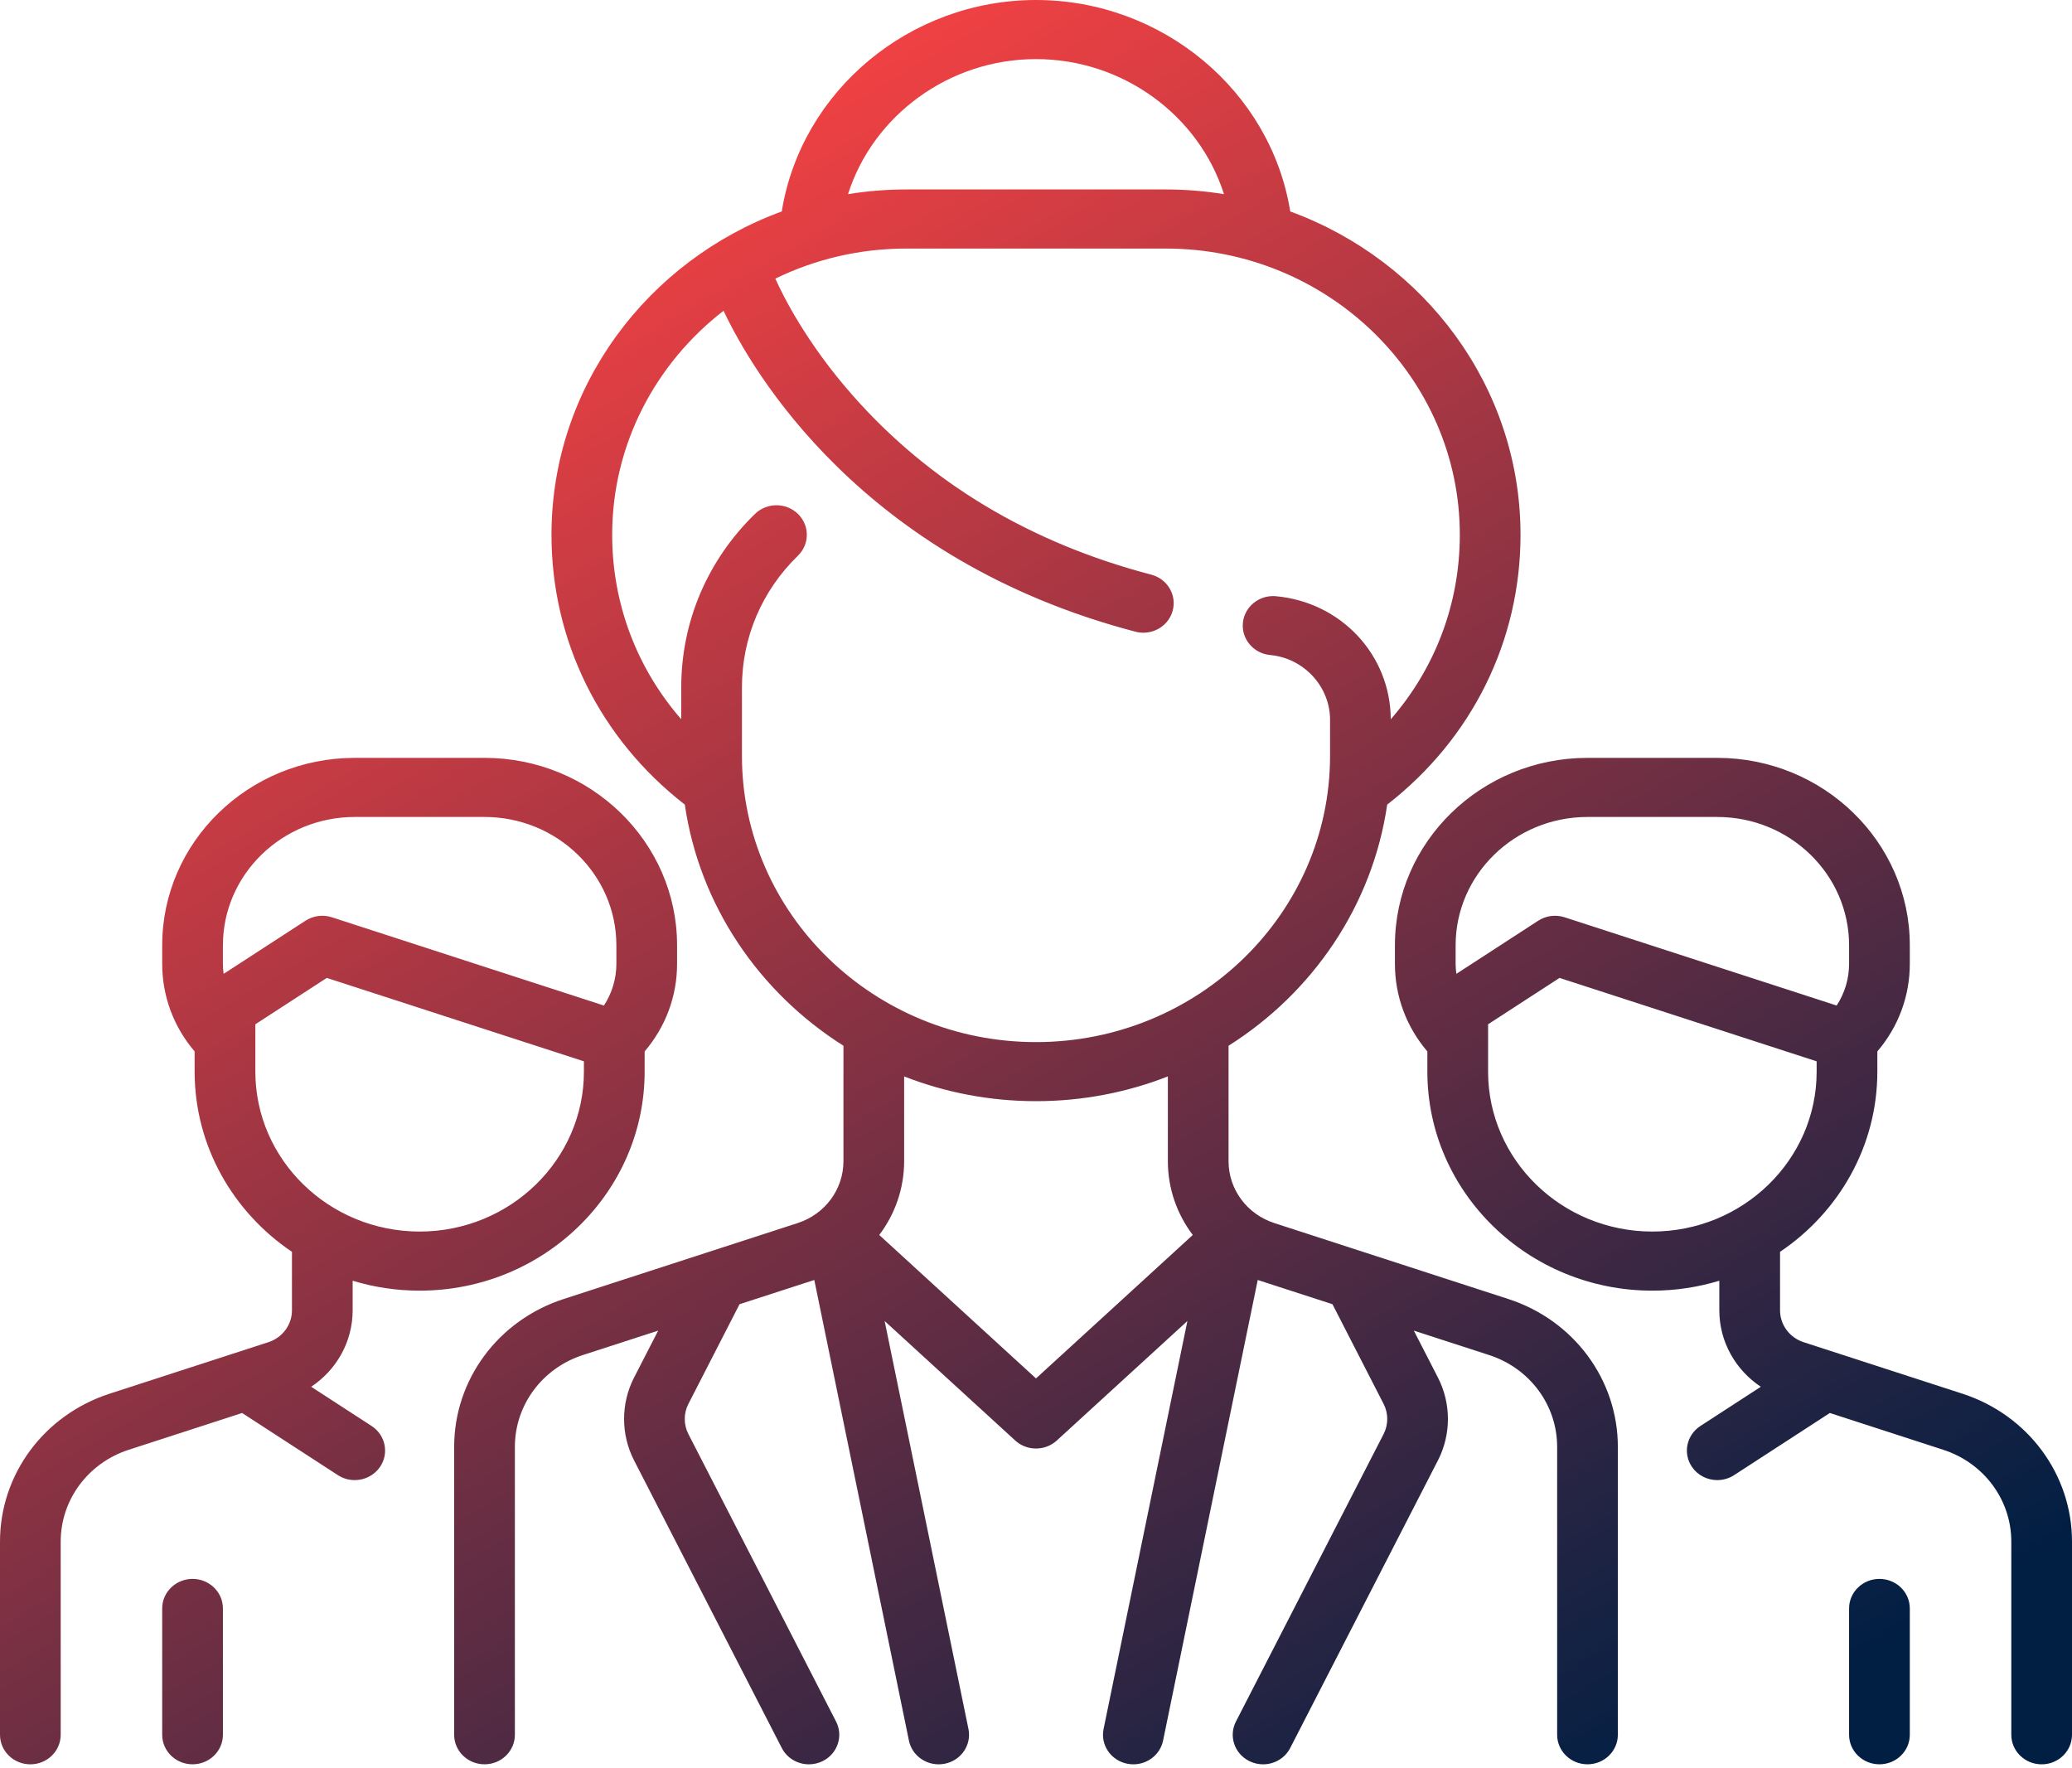 <svg width="75" height="64" viewBox="0 0 75 64" fill="none" xmlns="http://www.w3.org/2000/svg">
<g id="Combined Shape">
<path fill-rule="evenodd" clip-rule="evenodd" d="M46.127 44.267L54.598 47.016C56.968 47.785 58.561 49.935 58.561 52.367V62.787C58.561 63.377 58.069 63.856 57.462 63.856C56.856 63.856 56.364 63.377 56.364 62.787V52.367C56.364 50.857 55.375 49.522 53.903 49.044L51.176 48.16L52.048 49.857C52.531 50.797 52.531 51.919 52.048 52.858L46.702 63.265C46.51 63.64 46.122 63.857 45.719 63.857C45.554 63.857 45.386 63.82 45.228 63.743C44.686 63.48 44.466 62.837 44.737 62.309L50.083 51.902C50.258 51.561 50.258 51.154 50.083 50.814L48.231 47.204L45.526 46.327L42.1 62.997C41.996 63.505 41.537 63.857 41.024 63.857C40.953 63.857 40.88 63.85 40.807 63.836C40.212 63.72 39.827 63.157 39.946 62.578L42.98 47.812L38.253 52.137C38.041 52.331 37.771 52.427 37.5 52.427C37.23 52.427 36.959 52.331 36.748 52.137L32.021 47.812L35.055 62.578C35.174 63.157 34.788 63.72 34.193 63.836C34.12 63.85 34.047 63.857 33.976 63.857C33.463 63.857 33.004 63.505 32.9 62.997L29.475 46.327L26.769 47.204L24.917 50.814C24.742 51.155 24.742 51.561 24.917 51.902L30.263 62.309C30.535 62.837 30.314 63.48 29.772 63.744C29.614 63.82 29.446 63.857 29.281 63.857C28.878 63.857 28.49 63.64 28.298 63.265L22.952 52.858C22.469 51.919 22.469 50.797 22.952 49.857L23.824 48.16L21.097 49.044C19.625 49.522 18.637 50.857 18.637 52.367V62.787C18.637 63.378 18.145 63.856 17.538 63.856C16.931 63.856 16.439 63.378 16.439 62.787V52.367C16.439 49.935 18.032 47.785 20.402 47.016L28.873 44.267C29.864 43.946 30.53 43.046 30.53 42.029V37.849C27.481 35.923 25.32 32.774 24.788 29.121C21.716 26.735 19.962 23.197 19.962 19.356C19.962 14.007 23.433 9.433 28.297 7.653C29.003 3.281 32.936 0 37.5 0C42.064 0 45.997 3.281 46.703 7.653C51.567 9.433 55.038 14.007 55.038 19.356C55.038 23.197 53.284 26.735 50.212 29.121C49.68 32.774 47.519 35.924 44.47 37.849V42.029C44.47 43.046 45.136 43.946 46.127 44.267ZM44.304 7.027C43.398 4.178 40.646 2.139 37.5 2.139C34.354 2.139 31.602 4.178 30.696 7.027C31.382 6.916 32.086 6.857 32.803 6.857H42.197C42.915 6.857 43.618 6.916 44.304 7.027ZM26.856 27.357V24.875C26.856 23.076 27.576 21.384 28.883 20.112C29.312 19.695 29.312 19.017 28.883 18.6C28.454 18.182 27.758 18.182 27.329 18.6C25.607 20.276 24.659 22.504 24.659 24.875V26.033C23.051 24.186 22.159 21.848 22.159 19.356C22.159 16.075 23.737 13.147 26.19 11.248C27.224 13.431 31.178 20.267 41.1 22.863C41.195 22.888 41.291 22.9 41.386 22.9C41.87 22.9 42.314 22.586 42.446 22.108C42.604 21.538 42.256 20.951 41.67 20.798C37.276 19.648 33.638 17.462 30.855 14.301C29.18 12.398 28.337 10.694 28.065 10.084C29.493 9.389 31.101 8.996 32.803 8.996H42.197C48.066 8.996 52.841 13.644 52.841 19.356C52.841 21.849 51.949 24.186 50.341 26.034C50.333 23.71 48.55 21.796 46.186 21.579C45.584 21.523 45.046 21.954 44.989 22.543C44.932 23.13 45.375 23.652 45.979 23.708C47.193 23.82 48.144 24.848 48.144 26.049V27.357C48.144 33.069 43.369 37.717 37.5 37.717C31.631 37.717 26.856 33.069 26.856 27.357ZM31.826 44.698L37.5 49.89L43.175 44.698C42.603 43.943 42.273 43.016 42.273 42.029V38.959C40.796 39.537 39.186 39.855 37.5 39.855C35.814 39.855 34.203 39.537 32.727 38.959V42.029C32.727 43.016 32.397 43.943 31.826 44.698ZM12.765 47.425V46.354C13.531 46.587 14.346 46.713 15.189 46.713C19.68 46.713 23.334 43.157 23.334 38.786V38.055C24.094 37.165 24.508 36.055 24.508 34.884V34.214C24.508 30.474 21.381 27.43 17.538 27.43H12.841C8.998 27.43 5.871 30.473 5.871 34.214V34.884C5.871 36.055 6.285 37.165 7.045 38.055V38.786C7.045 41.487 8.442 43.876 10.568 45.308V47.425C10.568 47.949 10.225 48.413 9.713 48.579L3.963 50.444C1.593 51.214 0 53.364 0 55.796V62.787C0 63.378 0.492 63.857 1.099 63.857C1.705 63.857 2.197 63.378 2.197 62.787V55.796C2.197 54.286 3.186 52.951 4.658 52.473L8.764 51.141L12.231 53.391C12.419 53.512 12.63 53.57 12.84 53.57C13.195 53.57 13.543 53.403 13.755 53.094C14.091 52.603 13.955 51.939 13.45 51.611L11.264 50.192C12.187 49.578 12.765 48.553 12.765 47.425ZM8.069 34.214C8.069 31.653 10.21 29.569 12.841 29.569H17.538C20.17 29.569 22.311 31.653 22.311 34.214V34.884C22.311 35.427 22.152 35.946 21.86 36.394L12.014 33.2C11.693 33.095 11.339 33.141 11.057 33.324L8.095 35.247C8.079 35.127 8.068 35.006 8.068 34.884V34.214H8.069ZM9.243 37.072V38.786C9.243 41.977 11.911 44.574 15.19 44.574C18.469 44.574 21.136 41.977 21.136 38.786V38.413L11.829 35.394L9.243 37.072ZM5.871 58.215C5.871 57.625 6.363 57.146 6.97 57.146C7.577 57.146 8.069 57.625 8.069 58.215V62.787C8.069 63.378 7.577 63.856 6.97 63.856C6.363 63.856 5.871 63.378 5.871 62.787V58.215ZM71.037 50.444L65.287 48.579C64.775 48.413 64.432 47.949 64.432 47.425V45.308C66.558 43.876 67.954 41.487 67.954 38.786V38.055C68.715 37.165 69.129 36.055 69.129 34.884V34.214C69.129 30.474 66.002 27.43 62.159 27.43H57.462C53.619 27.43 50.492 30.473 50.492 34.214V34.884C50.492 36.055 50.906 37.165 51.666 38.055V38.786C51.666 43.157 55.32 46.713 59.81 46.713C60.654 46.713 61.468 46.587 62.234 46.354V47.425C62.234 48.553 62.813 49.578 63.736 50.192L61.55 51.611C61.045 51.939 60.908 52.603 61.245 53.094C61.456 53.403 61.805 53.57 62.16 53.57C62.369 53.57 62.581 53.512 62.768 53.391L66.235 51.141L70.342 52.473C71.814 52.951 72.803 54.286 72.803 55.796V62.787C72.803 63.378 73.295 63.857 73.901 63.857C74.508 63.857 75 63.378 75 62.787V55.796C75 53.364 73.407 51.214 71.037 50.444ZM52.689 34.214C52.689 31.653 54.83 29.569 57.462 29.569H62.159C64.79 29.569 66.931 31.653 66.931 34.214V34.884C66.931 35.427 66.773 35.946 66.481 36.394L56.635 33.2C56.314 33.095 55.961 33.141 55.678 33.324L52.716 35.247C52.7 35.127 52.689 35.006 52.689 34.884V34.214ZM53.864 37.072V38.786C53.864 41.977 56.531 44.574 59.81 44.574C63.09 44.574 65.757 41.977 65.757 38.786V38.413L56.45 35.394L53.864 37.072ZM66.931 58.215C66.931 57.625 67.423 57.146 68.03 57.146C68.637 57.146 69.129 57.625 69.129 58.215V62.787C69.129 63.378 68.637 63.856 68.03 63.856C67.423 63.856 66.931 63.378 66.931 62.787V58.215Z" fill="url(#paint0_linear)" style="mix-blend-mode:multiply"/>
</g>
<defs>
<linearGradient id="paint0_linear" x1="94.194" y1="44.126" x2="57.301" y2="-18.376" gradientUnits="userSpaceOnUse">
<stop stop-color="#011F43"/>
<stop offset="0.471" stop-color="#793043"/>
<stop offset="1" stop-color="#FF4343"/>
</linearGradient>
</defs>
</svg>
